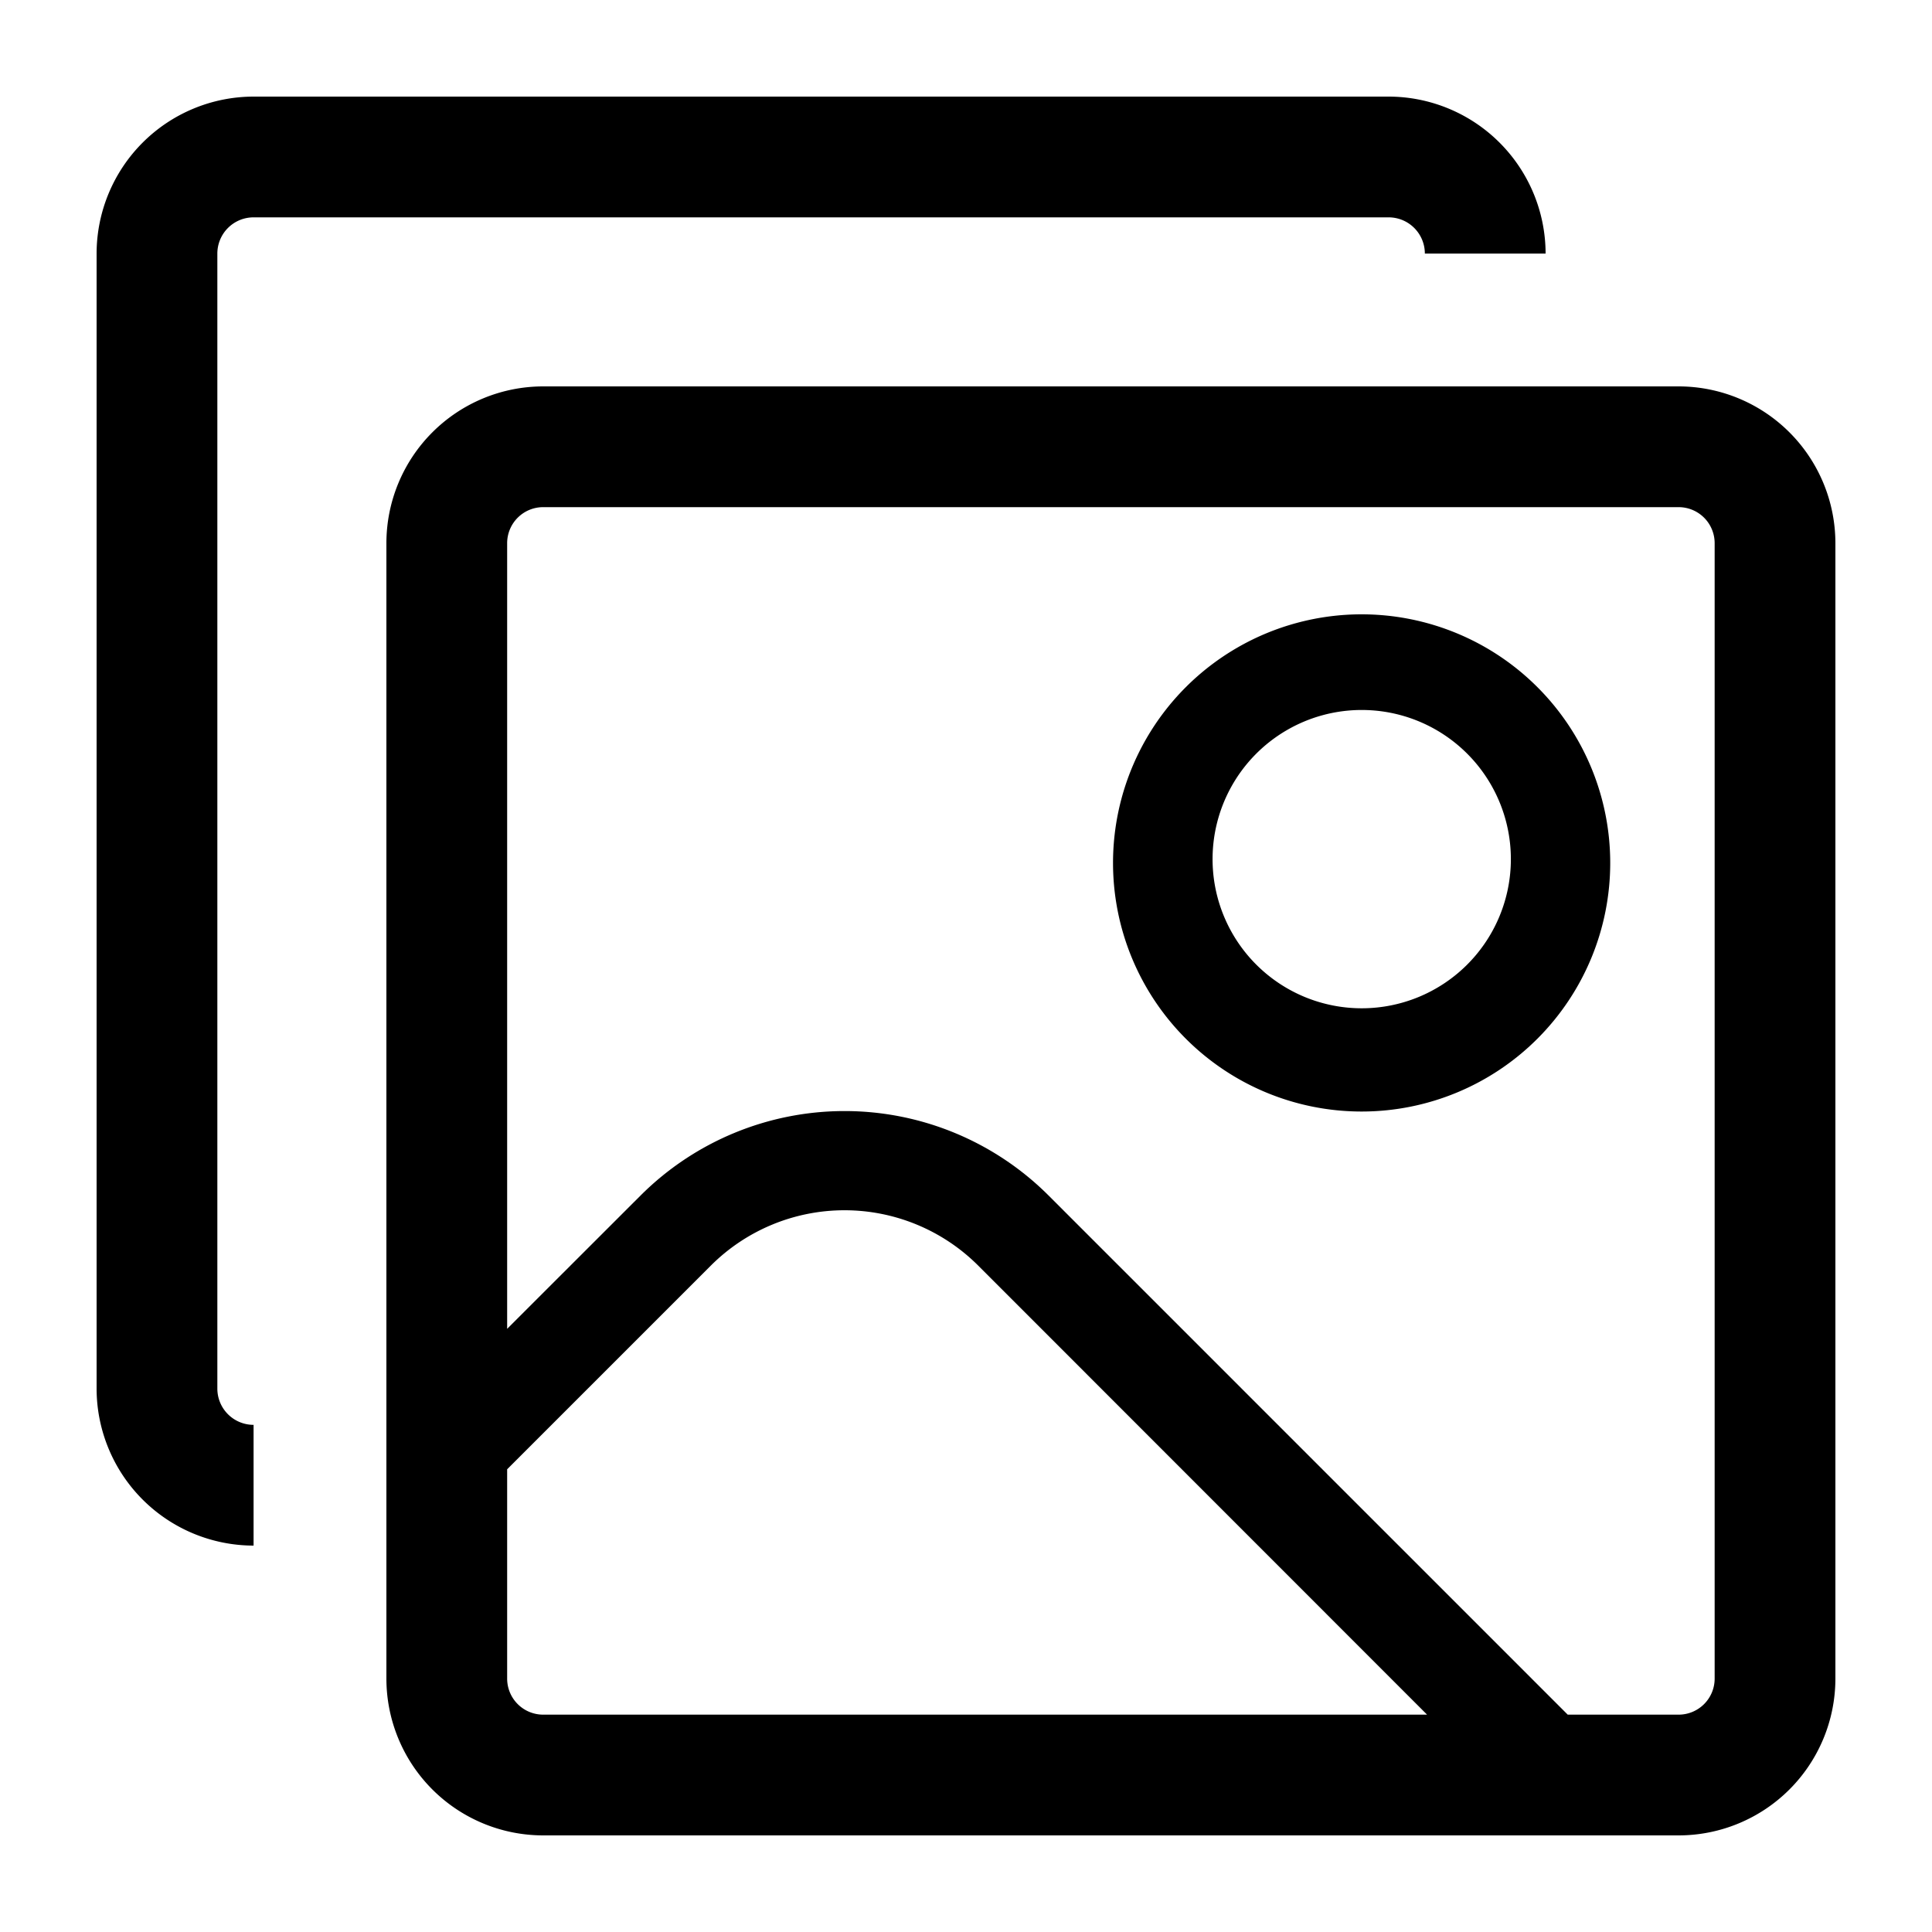 <svg xmlns="http://www.w3.org/2000/svg" viewBox="0 0 20 20" fill="currentColor"><path d="M2.625 16A1.627 1.627 0 0 1 1 14.375V2.625A1.627 1.627 0 0 1 2.625 1h11.75A1.627 1.627 0 0 1 16 2.625h-1.25a.375.375 0 0 0-.375-.375H2.625a.375.375 0 0 0-.375.375v11.75a.375.375 0 0 0 .375.375V16Zm14.044-7.068a2.573 2.573 0 1 1-5.147.002 2.573 2.573 0 0 1 5.147-.002Zm-1.029 0a1.544 1.544 0 1 0-3.087.002 1.544 1.544 0 0 0 3.087-.002ZM19 5.622v11.756A1.624 1.624 0 0 1 17.378 19H5.622A1.624 1.624 0 0 1 4 17.378V5.622A1.624 1.624 0 0 1 5.622 4h11.756A1.624 1.624 0 0 1 19 5.622ZM5.622 17.75h9.151l-4.648-4.65a1.958 1.958 0 0 0-2.765 0l-2.11 2.11v2.166a.373.373 0 0 0 .372.374ZM17.75 5.622a.373.373 0 0 0-.372-.372H5.622a.373.373 0 0 0-.372.372v8.134l1.382-1.381a2.988 2.988 0 0 1 4.222 0l5.375 5.375h1.149a.373.373 0 0 0 .372-.372V5.622Z"/></svg>